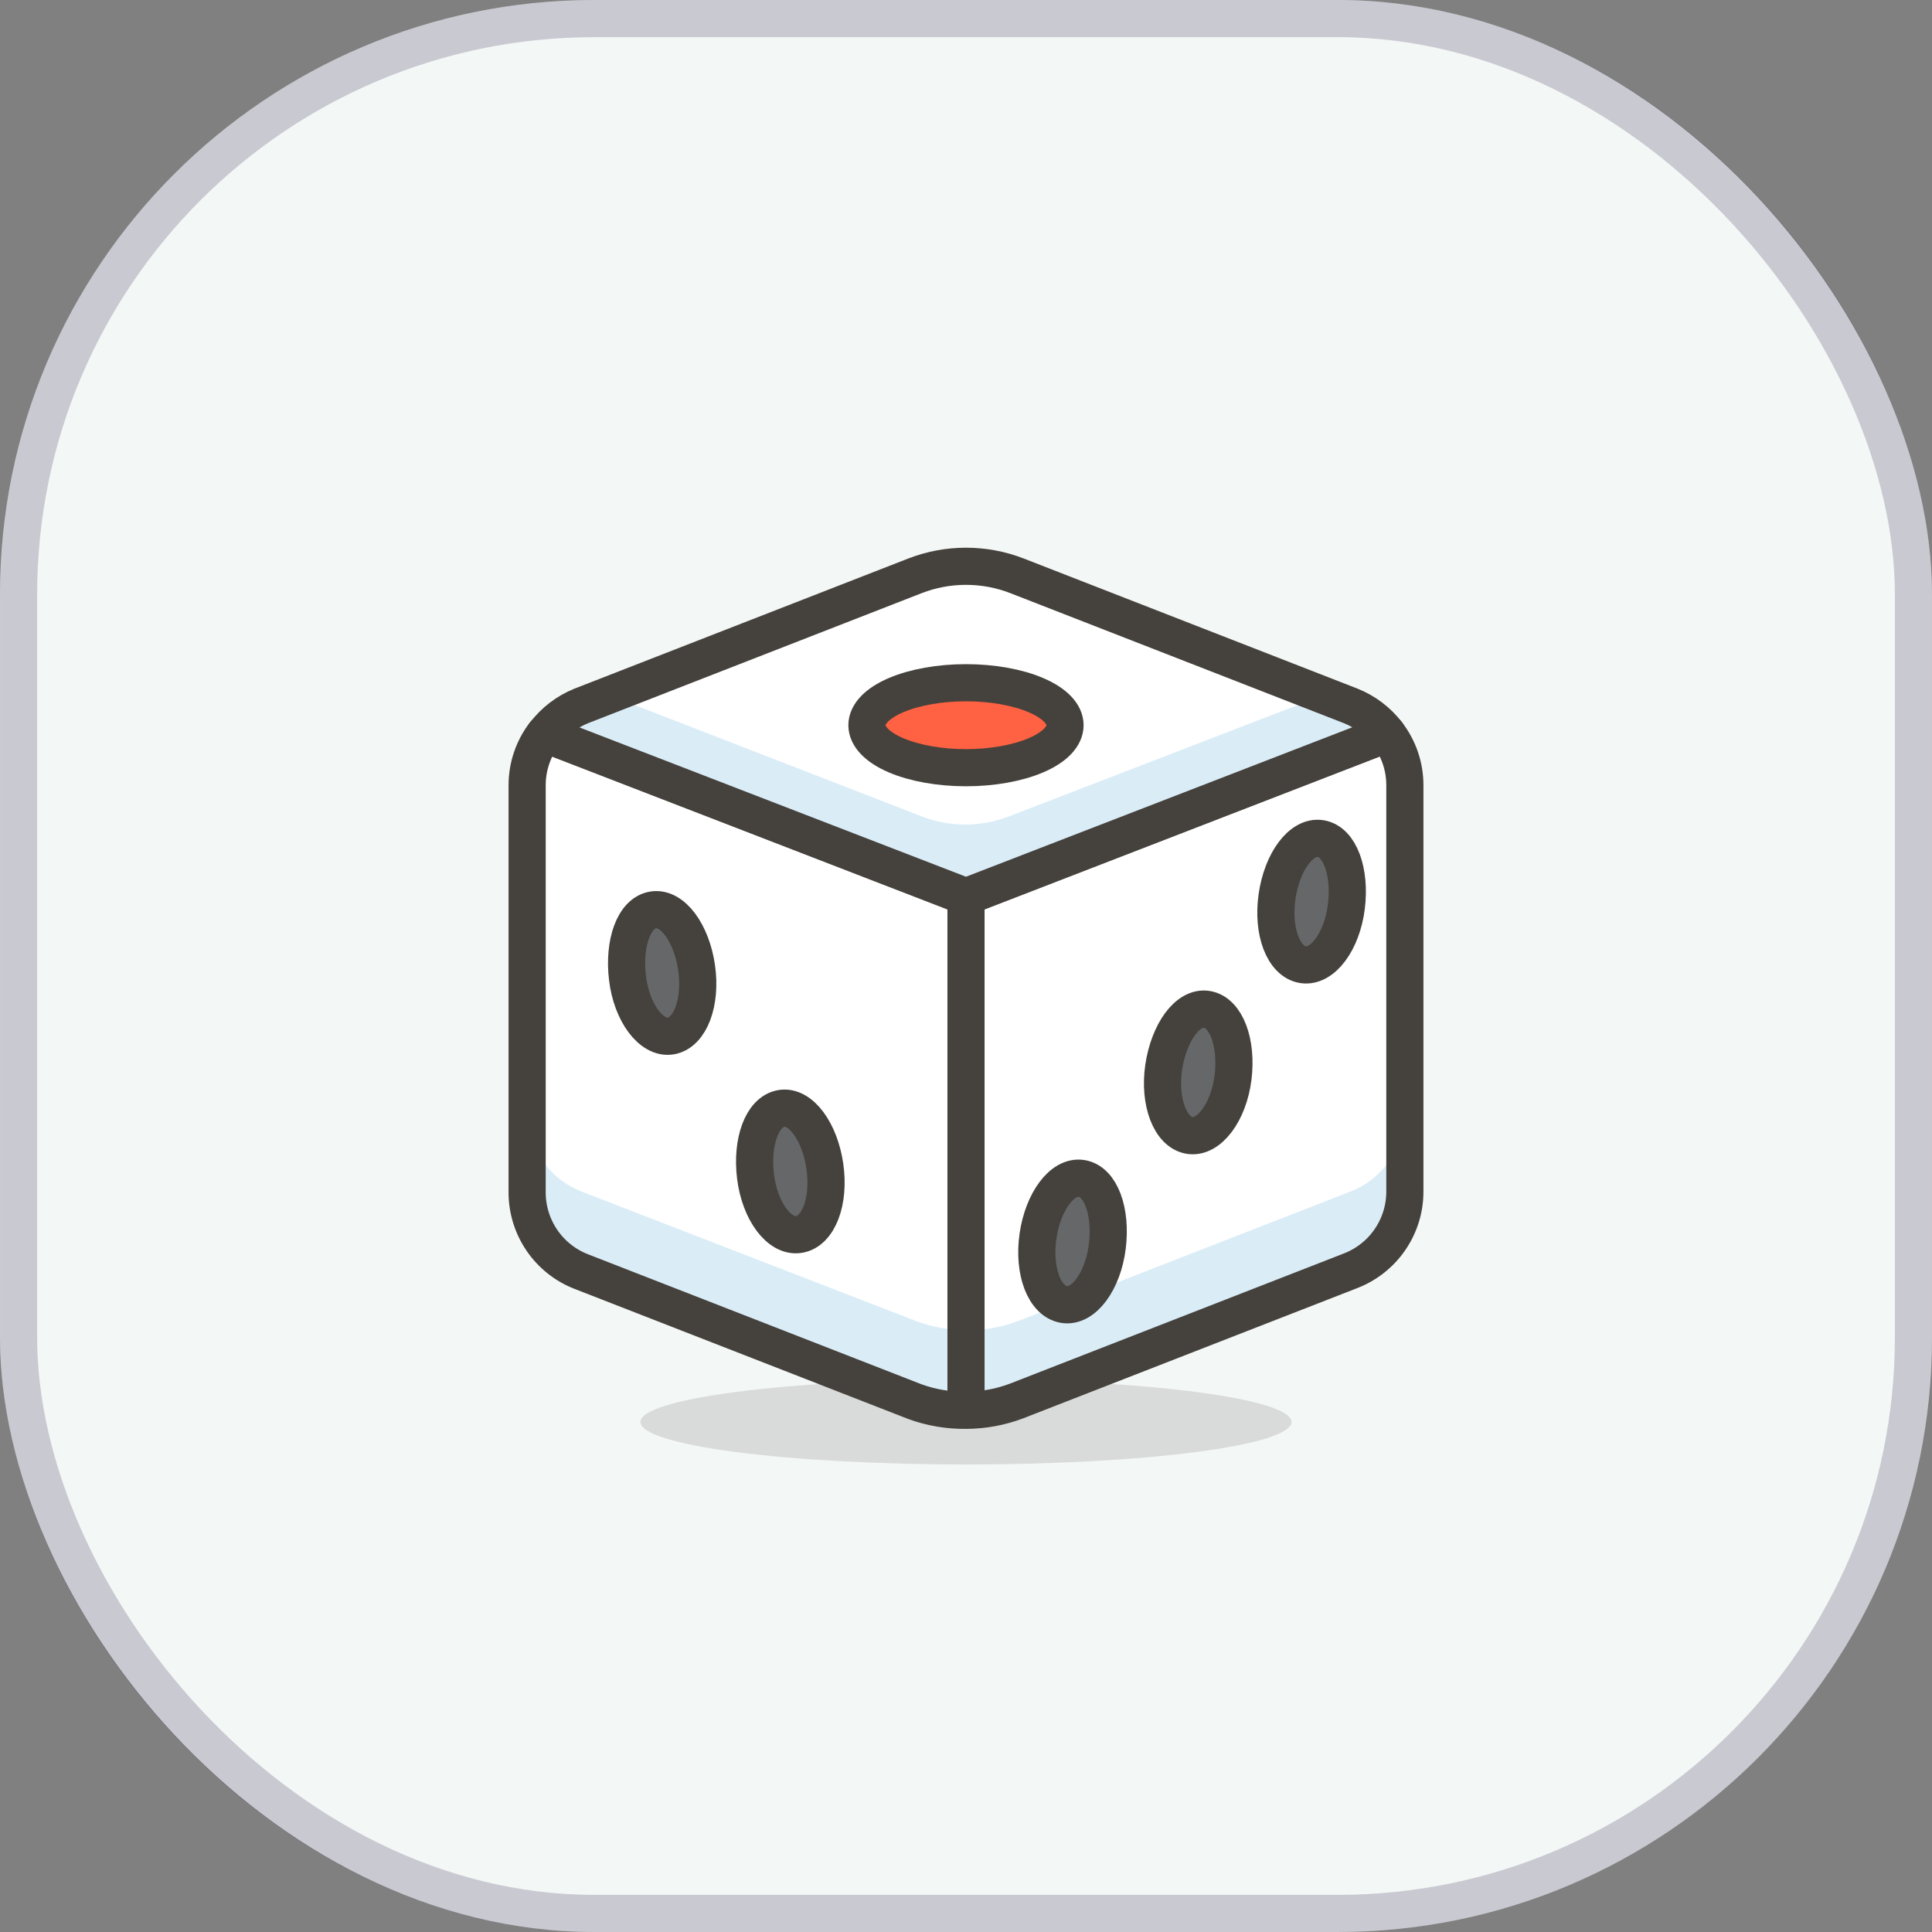 <svg width="58" height="58" viewBox="0 0 58 58" fill="none" xmlns="http://www.w3.org/2000/svg">
<rect x="0" y="0" width="58" height="58" fill="#808080" stroke="none"/>
<rect width="58" height="58" rx="17.846" fill="#F3F7F6"/>
<rect x="0.558" y="0.558" width="56.885" height="56.885" rx="17.288" stroke="#24133F" stroke-opacity="0.2" stroke-width="1.115"/>
<path opacity="0.15" d="M19.227 42.689C19.227 43.028 20.257 43.352 22.09 43.591C23.922 43.83 26.408 43.965 29 43.965C31.592 43.965 34.078 43.83 35.91 43.591C37.743 43.352 38.773 43.028 38.773 42.689C38.773 42.351 37.743 42.027 35.91 41.788C34.078 41.548 31.592 41.414 29 41.414C26.408 41.414 23.922 41.548 22.09 41.788C20.257 42.027 19.227 42.351 19.227 42.689Z" fill="#45413C"/>
<path d="M29 26.918V42.338C29.525 42.337 30.045 42.24 30.535 42.052L40.549 38.148C41.028 37.962 41.439 37.636 41.729 37.212C42.02 36.788 42.175 36.287 42.175 35.773V23.567C42.174 23.009 41.989 22.467 41.648 22.025L29 26.918ZM16.352 22.025C16.011 22.467 15.826 23.009 15.825 23.567V35.799C15.825 36.313 15.981 36.814 16.271 37.238C16.561 37.662 16.972 37.988 17.451 38.174L27.465 42.078C27.956 42.257 28.477 42.345 29 42.338V26.918L16.352 22.025Z" fill="#DAEDF7"/>
<path d="M29 26.918V42.338C29.525 42.337 30.045 42.24 30.535 42.052L40.549 38.148C41.028 37.962 41.439 37.636 41.729 37.212C42.02 36.788 42.175 36.287 42.175 35.773V23.567C42.174 23.009 41.989 22.467 41.648 22.025L29 26.918ZM16.352 22.025C16.011 22.467 15.826 23.009 15.825 23.567V35.799C15.825 36.313 15.981 36.814 16.271 37.238C16.561 37.662 16.972 37.988 17.451 38.174L27.465 42.078C27.956 42.257 28.477 42.345 29 42.338V26.918L16.352 22.025Z" fill="white"/>
<path d="M40.549 35.767L30.535 39.67C30.044 39.85 29.523 39.938 29 39.931V42.338C29.525 42.337 30.045 42.24 30.535 42.052L40.549 38.148C41.028 37.962 41.439 37.636 41.729 37.212C42.02 36.788 42.175 36.287 42.175 35.773V33.385C42.175 33.9 42.019 34.402 41.729 34.826C41.439 35.251 41.028 35.579 40.549 35.767ZM17.451 35.767C16.972 35.579 16.561 35.251 16.271 34.826C15.981 34.402 15.825 33.9 15.825 33.385V35.799C15.825 36.313 15.981 36.814 16.271 37.238C16.561 37.662 16.972 37.988 17.451 38.174L27.465 42.078C27.956 42.257 28.477 42.345 29 42.338V39.931C28.475 39.93 27.955 39.833 27.465 39.644L17.451 35.767Z" fill="#DAEDF7"/>
<path d="M29 26.918V42.338M29 26.918L41.648 22.025C41.989 22.467 42.174 23.009 42.175 23.567V35.773C42.175 36.287 42.02 36.788 41.729 37.212C41.439 37.636 41.028 37.962 40.549 38.148L30.535 42.052C30.045 42.24 29.525 42.337 29 42.338M29 26.918L16.352 22.025C16.011 22.467 15.826 23.009 15.825 23.567V35.799C15.825 36.313 15.981 36.814 16.271 37.238C16.561 37.662 16.972 37.988 17.451 38.174L27.465 42.078C27.956 42.257 28.477 42.345 29 42.338" stroke="#45413C" stroke-width="1.115" stroke-linecap="round" stroke-linejoin="round"/>
<path d="M29 26.918L41.648 22.025C41.364 21.654 40.984 21.366 40.549 21.192L30.535 17.288C29.548 16.904 28.452 16.904 27.465 17.288L17.451 21.192C17.016 21.368 16.636 21.658 16.352 22.032L29 26.918Z" fill="white"/>
<path d="M40.549 21.192L39.716 20.873L30.301 24.504C29.452 24.836 28.509 24.836 27.66 24.504L18.284 20.867L17.451 21.192C17.016 21.368 16.636 21.658 16.352 22.032L29 26.918L41.648 22.025C41.364 21.654 40.984 21.366 40.549 21.192Z" fill="#DAEDF7"/>
<path d="M29 26.918L41.648 22.025C41.364 21.654 40.984 21.366 40.549 21.192L30.535 17.288C29.548 16.904 28.452 16.904 27.465 17.288L17.451 21.192C17.016 21.368 16.636 21.658 16.352 22.032L29 26.918Z" stroke="#45413C" stroke-width="1.115" stroke-linecap="round" stroke-linejoin="round"/>
<path d="M26.026 21.771C26.026 22.11 26.34 22.434 26.897 22.673C27.455 22.912 28.211 23.047 29 23.047C29.788 23.047 30.545 22.912 31.102 22.673C31.66 22.434 31.973 22.11 31.973 21.771C31.973 21.433 31.66 21.109 31.102 20.87C30.545 20.631 29.788 20.496 29 20.496C28.211 20.496 27.455 20.631 26.897 20.87C26.34 21.109 26.026 21.433 26.026 21.771Z" fill="#FF6242" stroke="#45413C" stroke-width="1.115" stroke-linecap="round" stroke-linejoin="round"/>
<path d="M20.913 29.052C21.062 30.099 20.717 31.004 20.138 31.102C19.559 31.199 18.961 30.405 18.837 29.358C18.713 28.31 19.032 27.406 19.611 27.315C20.19 27.224 20.763 28.011 20.913 29.052ZM38.337 26.918C38.187 27.959 38.532 28.87 39.117 28.961C39.703 29.052 40.289 28.265 40.419 27.217C40.549 26.17 40.224 25.265 39.645 25.174C39.065 25.083 38.486 25.87 38.337 26.918ZM31.16 37.113C31.011 38.161 31.355 39.065 31.941 39.163C32.526 39.261 33.112 38.467 33.242 37.419C33.372 36.372 33.047 35.467 32.468 35.376C31.889 35.285 31.31 36.072 31.16 37.113ZM34.934 32.045C34.784 33.086 35.136 33.997 35.715 34.088C36.294 34.179 36.886 33.392 37.016 32.351C37.146 31.31 36.814 30.399 36.235 30.301C35.656 30.204 35.09 30.997 34.934 32.045ZM24.764 35.018C24.914 36.066 24.569 36.97 23.983 37.061C23.398 37.153 22.812 36.365 22.682 35.324C22.552 34.283 22.878 33.372 23.456 33.275C24.036 33.177 24.615 33.971 24.764 35.018Z" fill="#656769" stroke="#45413C" stroke-width="1.115" stroke-linecap="round" stroke-linejoin="round"/>
</svg>

